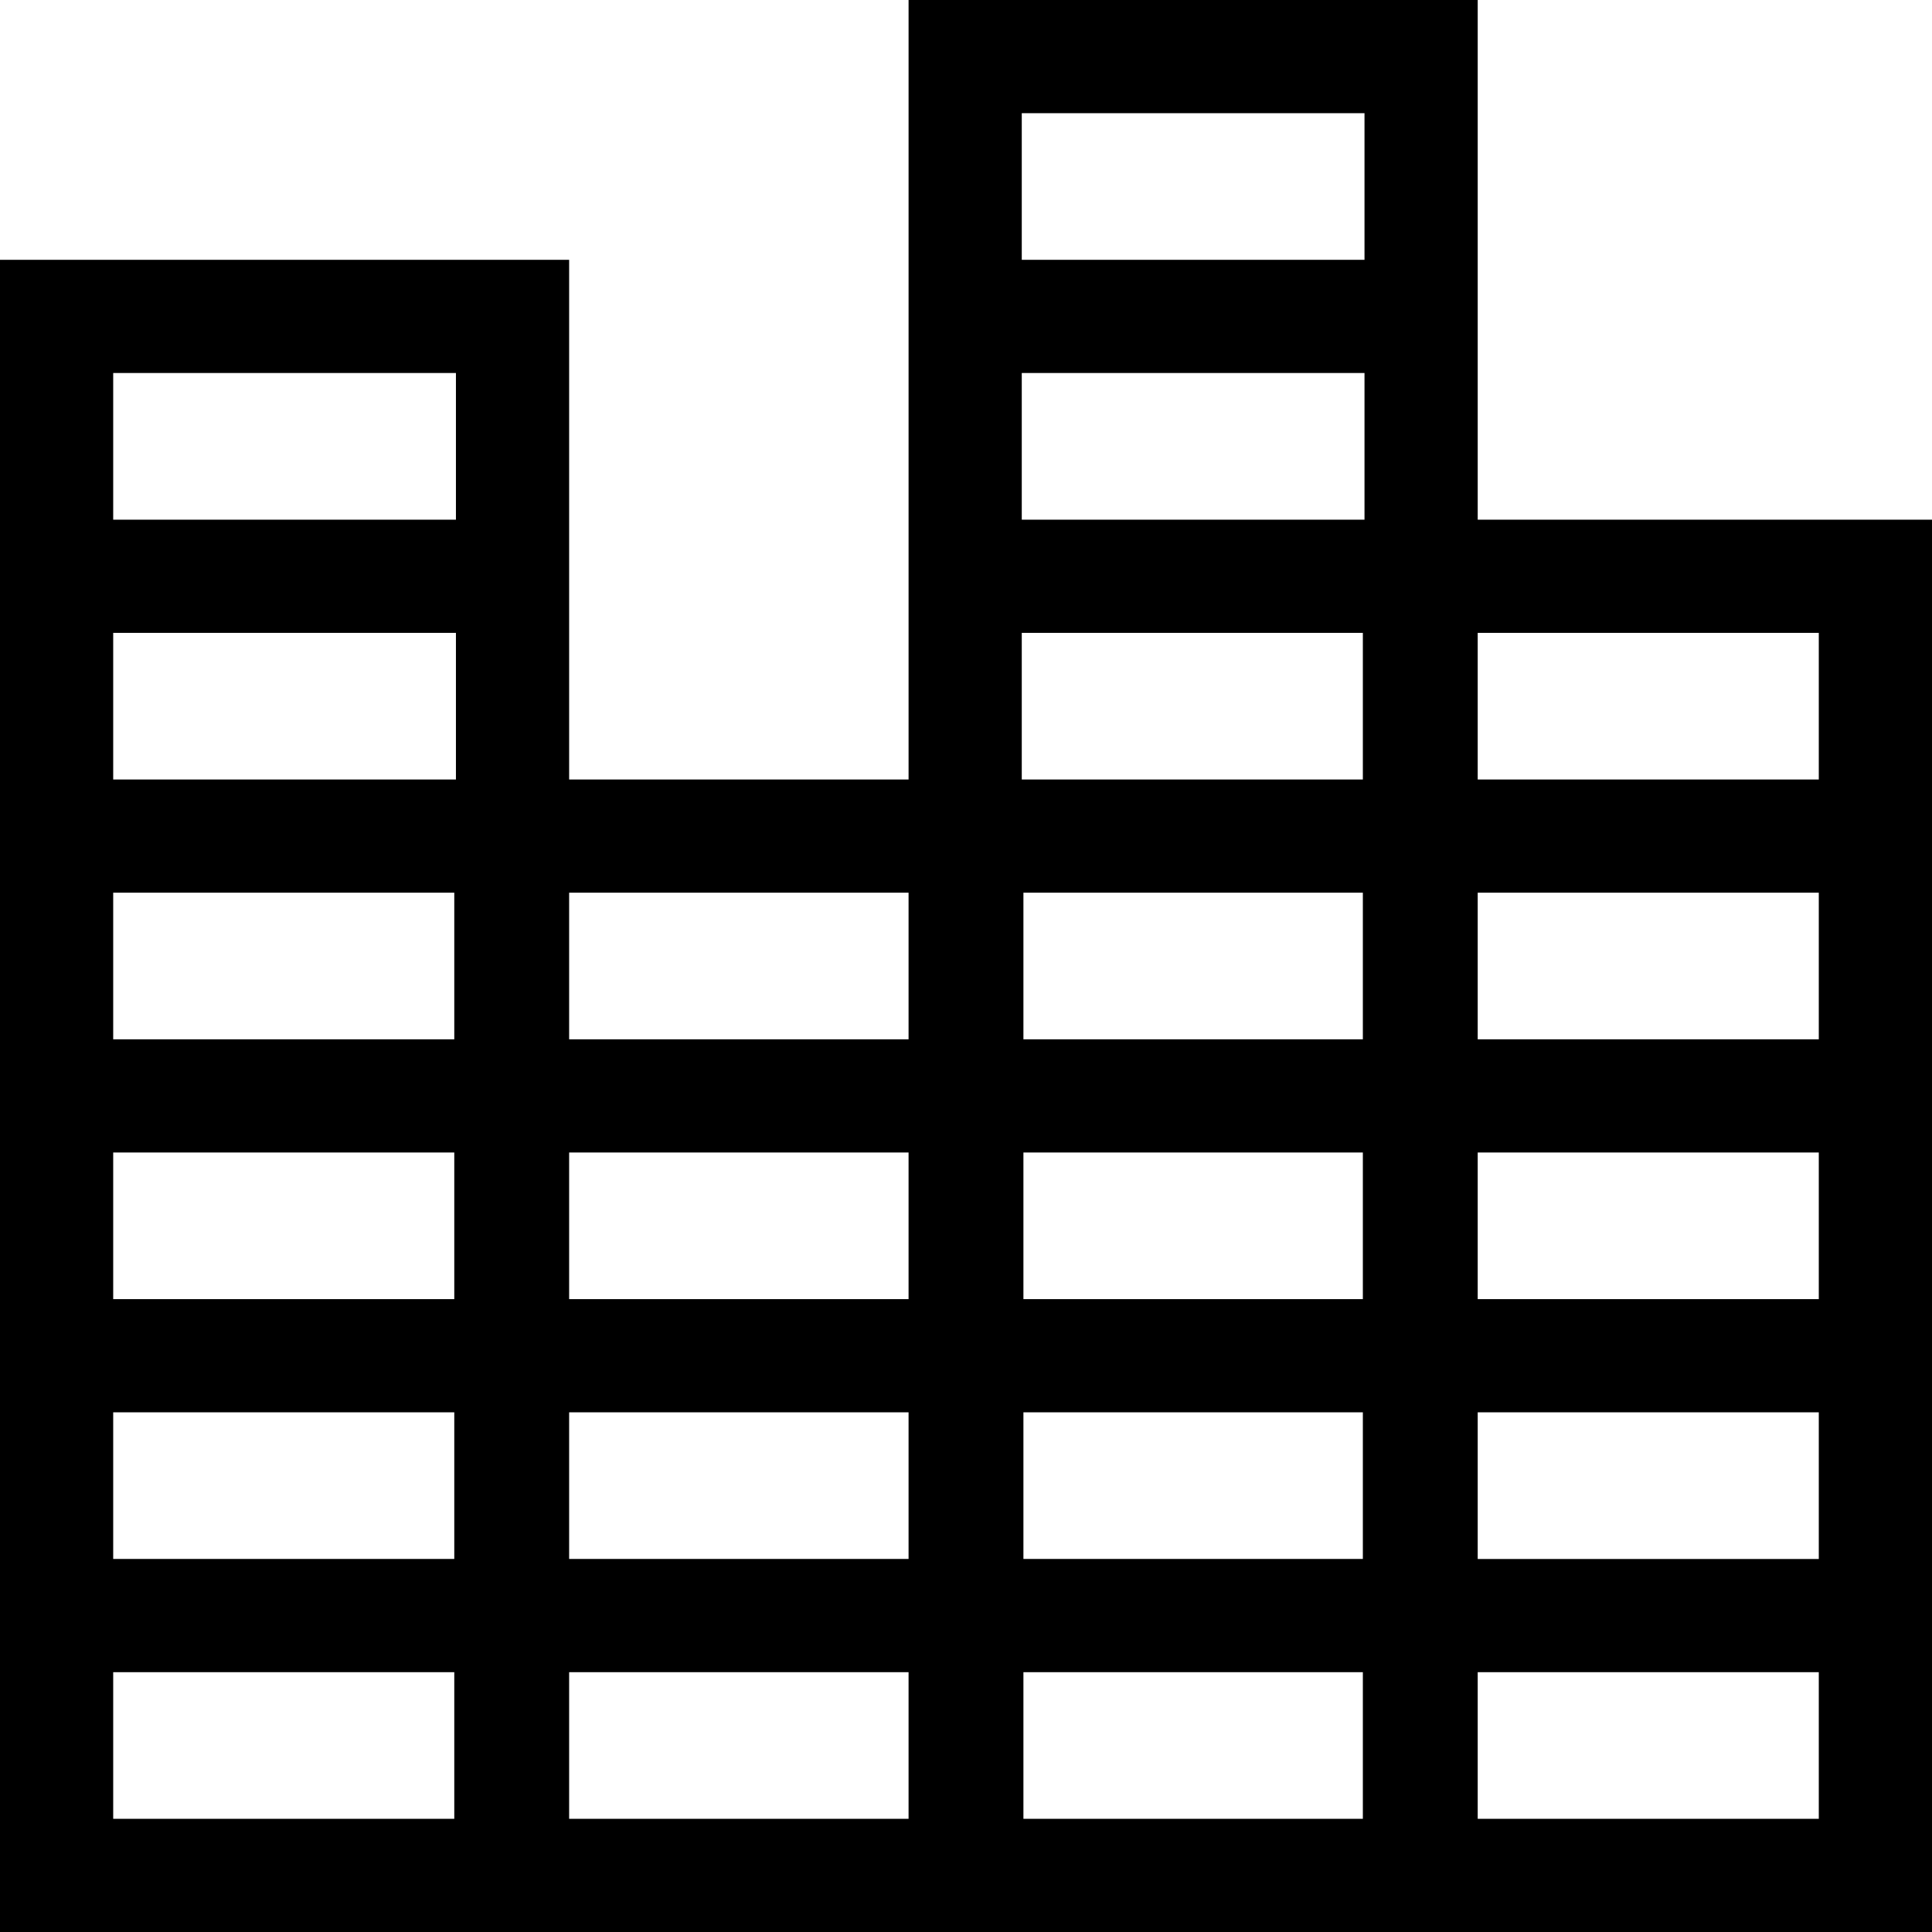 <svg height="512pt" viewBox="0 0 512 512" width="512pt" xmlns="http://www.w3.org/2000/svg"><path d="m391.609 137.715v-137.715h-150.828v206.57h-89.953v-137.715h-150.828v443.145h512v-374.285zm-120.391 167.715h89.953v38.855h-89.953zm89.953-30h-89.953v-38.859h89.953zm-120.391 68.855h-89.953v-38.855h89.953zm-89.953 30h89.953v38.855h-89.953zm120.391 0h89.953v38.855h-89.953zm-.438-344.285h90.828v38.855h-90.828zm0 68.855h90.828v38.859h-90.828zm0 68.859h90.391v38.855h-90.391zm-30 68.855v38.859h-89.953v-38.859zm-210.781-137.715h90.828v38.859h-90.828zm0 68.859h90.828v38.855h-90.828zm0 68.855h90.391v38.859h-90.391zm0 68.859h90.391v38.855h-90.391zm0 68.855h90.391v38.855h-90.391zm0 107.715v-38.855h90.391v38.855zm120.828 0v-38.855h89.953v38.855zm120.391 0v-38.855h89.953v38.855zm210.781 0h-90.391v-38.855h90.391zm0-68.855h-90.391v-38.859h90.391zm0-68.859h-90.391v-38.855h90.391zm0-68.855h-90.391v-38.859h90.391zm-90.391-68.859v-38.855h90.391v38.855zm0 0"/></svg>